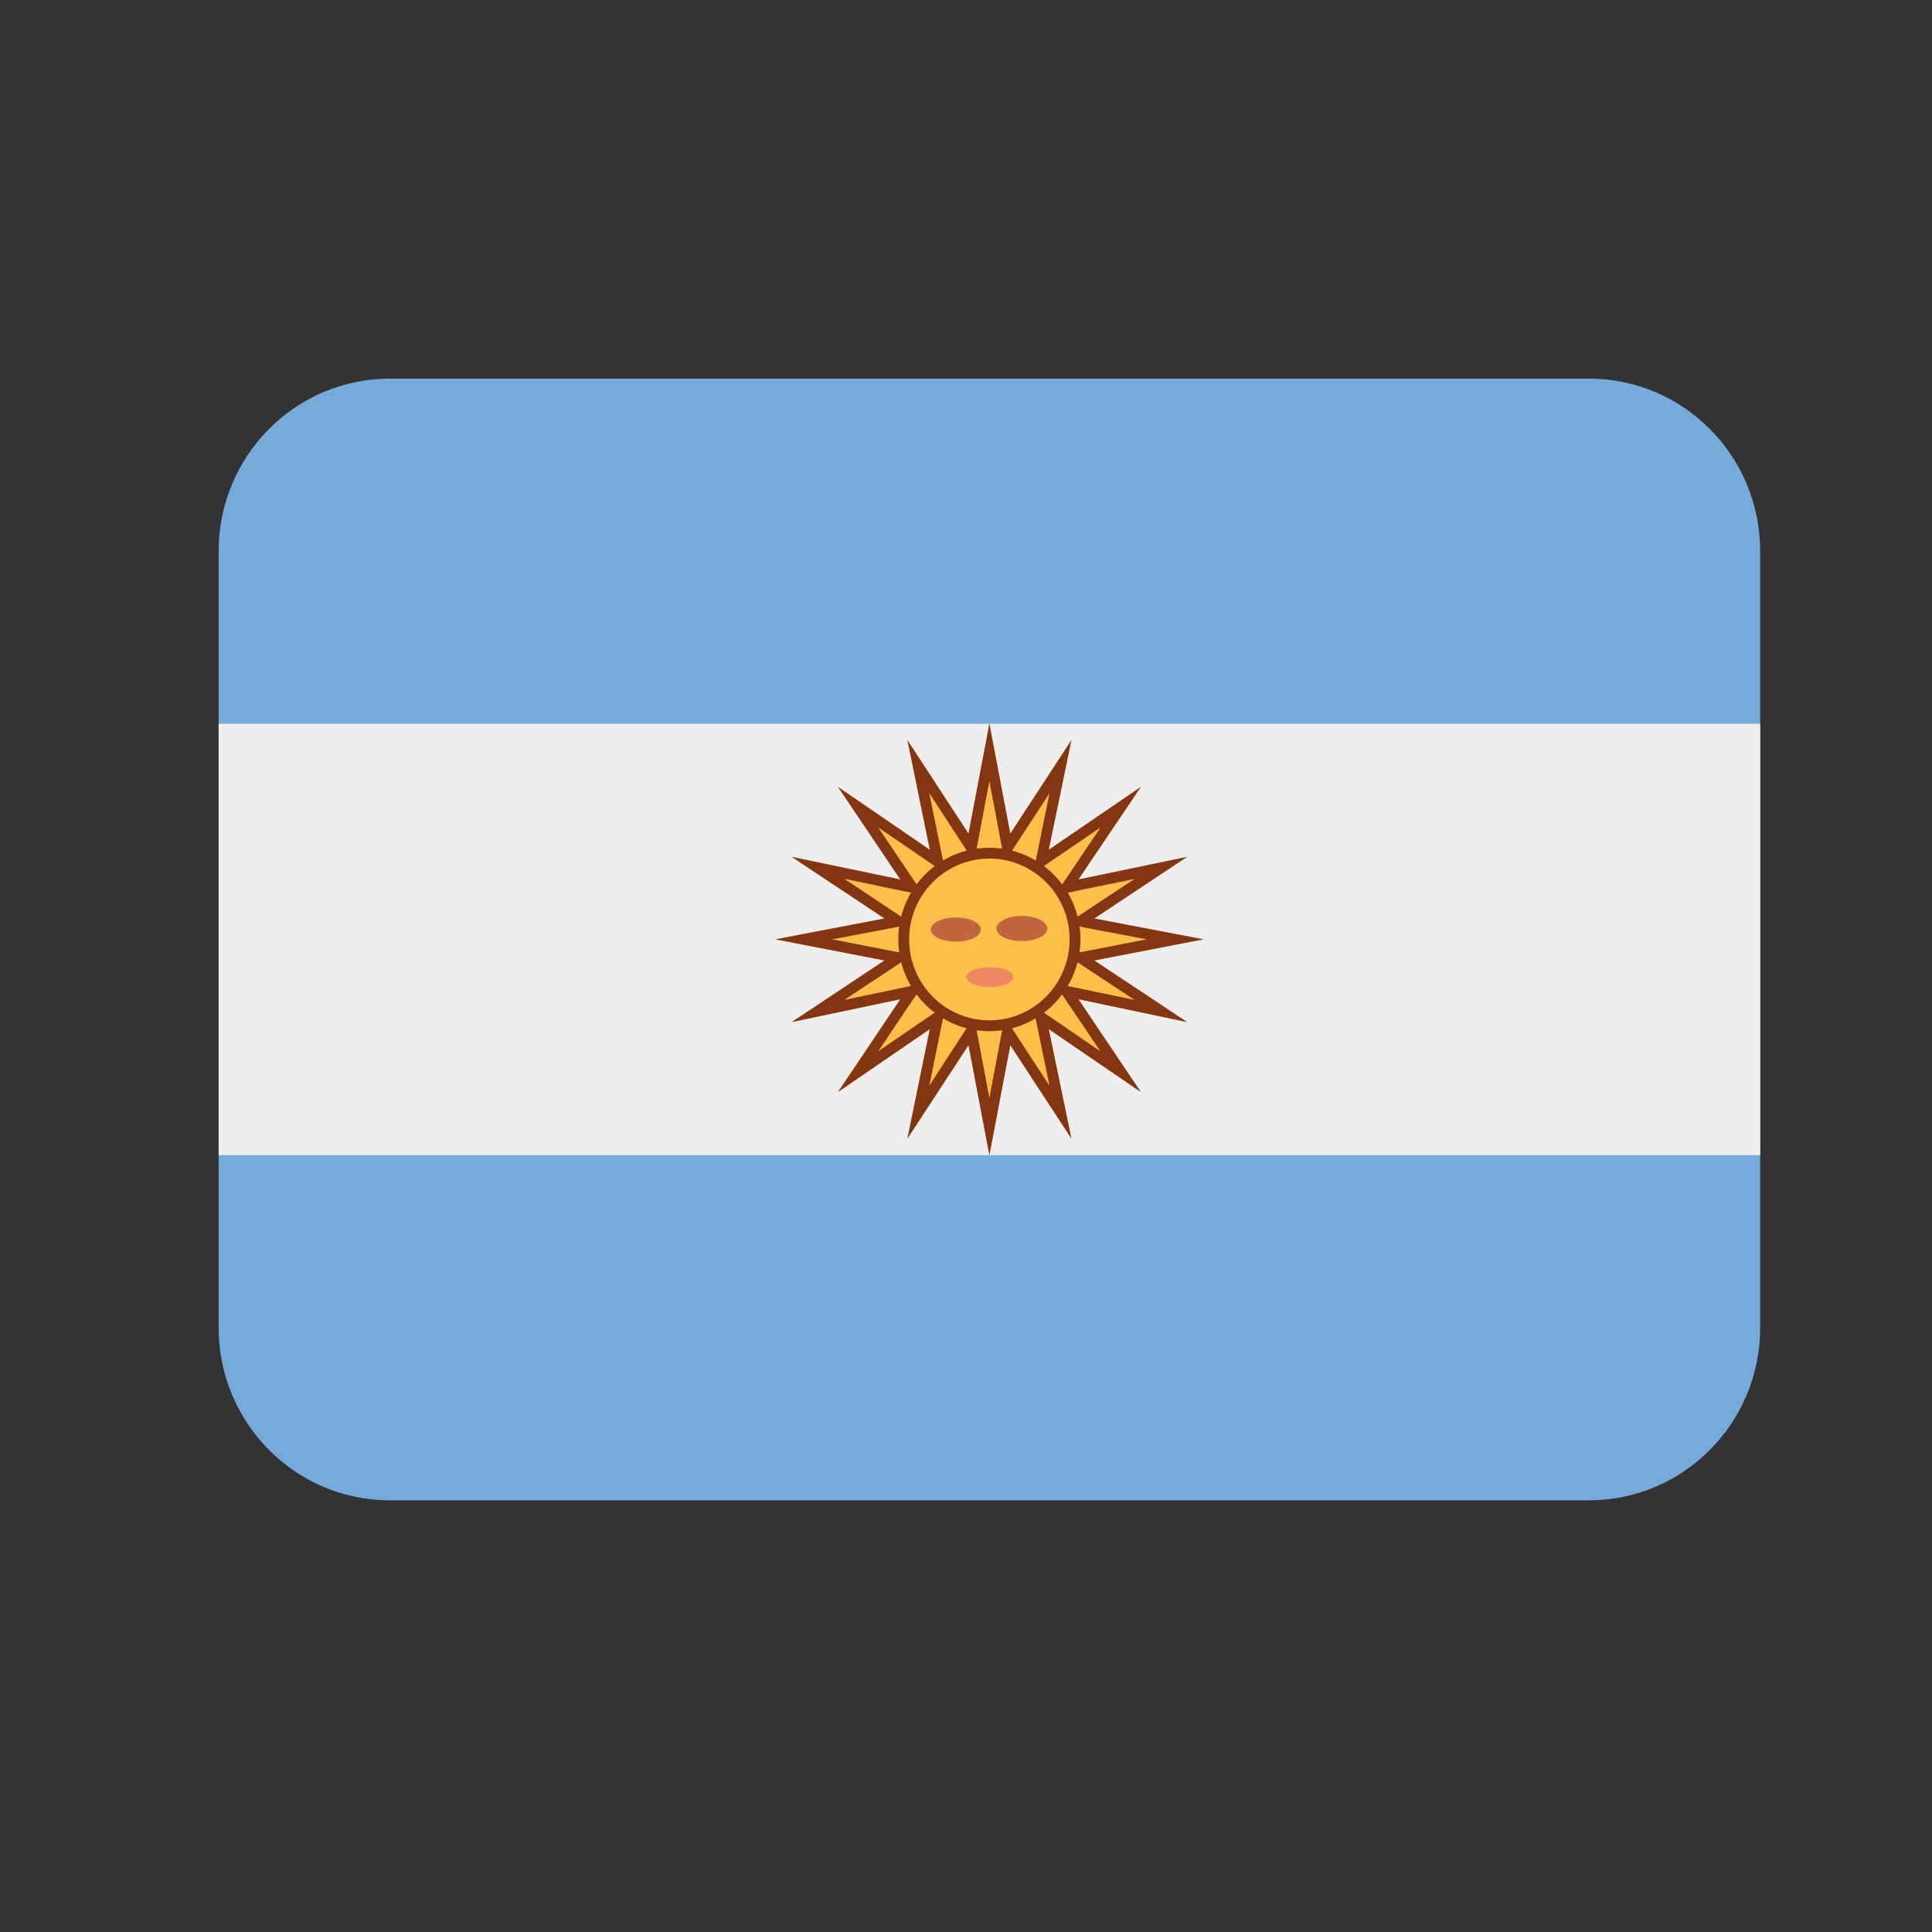 <?xml version="1.0" standalone="no"?>
        <!DOCTYPE svg PUBLIC "-//W3C//DTD SVG 1.1//EN" 
        "http://www.w3.org/Graphics/SVG/1.1/DTD/svg11.dtd"> <svg xmlns="http://www.w3.org/2000/svg" xmlns:xlink="http://www.w3.org/1999/xlink" width="200" zoomAndPan="magnify" viewBox="0 0 30 30" height="200" preserveAspectRatio="xMidYMid meet" version="1.0" id="IconChangeColor"><rect x="0" y="0" width="30" height="30" fill="#333333" stroke="none"/><defs><clipPath id="id1"><path d="M 3.387 5.879 L 27.34 5.879 L 27.34 23.297 L 3.387 23.297 Z M 3.387 5.879 " clip-rule="nonzero" id="mainIconPathAttribute"></path></clipPath><clipPath id="id2"><path d="M 3.387 11 L 27.34 11 L 27.34 18 L 3.387 18 Z M 3.387 11 " clip-rule="nonzero" id="mainIconPathAttribute"></path></clipPath></defs><g clip-path="url(#id1)"><path fill="rgb(45.879%, 66.669%, 85.88%)" d="M 27.332 20.617 C 27.332 22.098 26.141 23.297 24.672 23.297 L 6.055 23.297 C 4.586 23.297 3.395 22.098 3.395 20.617 L 3.395 8.559 C 3.395 7.078 4.586 5.879 6.055 5.879 L 24.672 5.879 C 26.141 5.879 27.332 7.078 27.332 8.559 Z M 27.332 20.617 " fill-opacity="1" fill-rule="nonzero" id="mainIconPathAttribute"></path></g><g clip-path="url(#id2)"><path fill="rgb(93.329%, 93.329%, 93.329%)" d="M 3.395 11.238 L 27.332 11.238 L 27.332 17.938 L 3.395 17.938 Z M 3.395 11.238 " fill-opacity="1" fill-rule="nonzero" id="mainIconPathAttribute"></path></g><path fill="rgb(98.819%, 74.899%, 28.629%)" d="M 15.363 11.238 L 15.688 12.945 L 16.637 11.492 L 16.285 13.195 L 17.715 12.219 L 16.746 13.656 L 18.434 13.305 L 16.992 14.262 L 18.688 14.586 L 16.992 14.914 L 18.434 15.871 L 16.746 15.516 L 17.715 16.957 L 16.285 15.98 L 16.637 17.68 L 15.688 16.23 L 15.363 17.938 L 15.039 16.23 L 14.09 17.68 L 14.438 15.98 L 13.012 16.957 L 13.98 15.516 L 12.293 15.871 L 13.734 14.914 L 12.039 14.586 L 13.734 14.262 L 12.293 13.305 L 13.98 13.656 L 13.012 12.219 L 14.438 13.195 L 14.09 11.492 L 15.039 12.945 Z M 15.363 11.238 " fill-opacity="1" fill-rule="nonzero" id="mainIconPathAttribute"></path><path fill="rgb(51.759%, 20.779%, 6.67%)" d="M 15.363 12.129 L 15.523 12.977 L 15.602 13.383 L 15.828 13.035 L 16.297 12.316 L 16.125 13.16 L 16.039 13.566 L 16.379 13.332 L 17.09 12.848 L 16.609 13.562 L 16.379 13.906 L 16.777 13.82 L 17.617 13.648 L 16.902 14.121 L 16.559 14.348 L 16.961 14.426 L 17.805 14.586 L 16.961 14.75 L 16.559 14.828 L 16.902 15.055 L 17.617 15.527 L 16.777 15.352 L 16.375 15.27 L 16.605 15.609 L 17.086 16.324 L 16.379 15.84 L 16.039 15.609 L 16.121 16.012 L 16.297 16.859 L 15.824 16.137 L 15.602 15.793 L 15.523 16.199 L 15.363 17.047 L 15.203 16.199 L 15.125 15.793 L 14.898 16.137 L 14.43 16.859 L 14.602 16.012 L 14.684 15.609 L 14.344 15.84 L 13.637 16.324 L 14.117 15.609 L 14.348 15.27 L 13.945 15.352 L 13.109 15.527 L 13.824 15.055 L 14.164 14.828 L 13.762 14.75 L 12.922 14.586 L 13.766 14.426 L 14.168 14.348 L 13.824 14.121 L 13.109 13.645 L 13.945 13.82 L 14.348 13.902 L 14.117 13.562 L 13.637 12.848 L 14.344 13.332 L 14.684 13.566 L 14.602 13.16 L 14.43 12.316 L 14.898 13.035 L 15.125 13.383 L 15.203 12.977 L 15.363 12.129 M 15.363 11.238 L 15.039 12.945 L 14.09 11.492 L 14.438 13.195 L 13.012 12.219 L 13.98 13.656 L 12.293 13.305 L 13.734 14.262 L 12.039 14.586 L 13.734 14.914 L 12.293 15.871 L 13.98 15.516 L 13.012 16.957 L 14.438 15.98 L 14.09 17.68 L 15.039 16.23 L 15.363 17.938 L 15.688 16.23 L 16.637 17.68 L 16.285 15.98 L 17.715 16.957 L 16.746 15.516 L 18.434 15.871 L 16.992 14.914 L 18.688 14.586 L 16.992 14.262 L 18.434 13.305 L 16.746 13.656 L 17.715 12.219 L 16.285 13.195 L 16.637 11.492 L 15.688 12.945 Z M 16.637 11.492 L 16.641 11.492 Z M 17.715 12.219 Z M 18.434 13.305 L 18.438 13.305 Z M 18.434 13.305 " fill-opacity="1" fill-rule="nonzero" id="mainIconPathAttribute"></path><path fill="rgb(98.819%, 74.899%, 28.629%)" d="M 16.691 14.586 C 16.691 14.766 16.66 14.934 16.59 15.102 C 16.523 15.266 16.43 15.41 16.305 15.535 C 16.18 15.66 16.035 15.758 15.871 15.824 C 15.707 15.895 15.539 15.926 15.363 15.926 C 15.188 15.926 15.016 15.895 14.855 15.824 C 14.691 15.758 14.547 15.66 14.422 15.535 C 14.297 15.41 14.203 15.266 14.133 15.102 C 14.066 14.934 14.031 14.766 14.031 14.586 C 14.031 14.41 14.066 14.238 14.133 14.074 C 14.203 13.91 14.297 13.766 14.422 13.641 C 14.547 13.516 14.691 13.418 14.855 13.348 C 15.016 13.281 15.188 13.246 15.363 13.246 C 15.539 13.246 15.707 13.281 15.871 13.348 C 16.035 13.418 16.18 13.516 16.305 13.641 C 16.43 13.766 16.523 13.91 16.59 14.074 C 16.66 14.238 16.691 14.41 16.691 14.586 Z M 16.691 14.586 " fill-opacity="1" fill-rule="nonzero" id="mainIconPathAttribute"></path><path fill="rgb(51.759%, 20.779%, 6.67%)" d="M 15.363 16.012 C 14.582 16.012 13.949 15.371 13.949 14.586 C 13.949 13.801 14.582 13.164 15.363 13.164 C 16.141 13.164 16.777 13.801 16.777 14.586 C 16.777 15.371 16.141 16.012 15.363 16.012 Z M 15.363 13.332 C 14.676 13.332 14.117 13.895 14.117 14.586 C 14.117 15.281 14.676 15.844 15.363 15.844 C 16.051 15.844 16.609 15.281 16.609 14.586 C 16.609 13.895 16.051 13.332 15.363 13.332 Z M 15.363 13.332 " fill-opacity="1" fill-rule="nonzero" id="mainIconPathAttribute"></path><path fill="rgb(75.69%, 39.609%, 25.099%)" d="M 15.23 14.434 C 15.23 14.539 15.059 14.621 14.844 14.621 C 14.629 14.621 14.453 14.539 14.453 14.434 C 14.453 14.332 14.629 14.246 14.844 14.246 C 15.059 14.246 15.23 14.332 15.23 14.434 Z M 16.262 14.418 C 16.262 14.312 16.086 14.223 15.867 14.223 C 15.648 14.223 15.473 14.312 15.473 14.418 C 15.473 14.527 15.648 14.613 15.867 14.613 C 16.086 14.613 16.262 14.527 16.262 14.418 Z M 16.262 14.418 " fill-opacity="1" fill-rule="nonzero" id="mainIconPathAttribute"></path><path fill="rgb(92.94%, 52.55%, 38.429%)" d="M 15.004 15.172 C 15.004 15.09 15.168 15.02 15.371 15.02 C 15.57 15.02 15.734 15.086 15.734 15.172 C 15.734 15.258 15.57 15.324 15.371 15.324 C 15.168 15.324 15.004 15.258 15.004 15.172 Z M 15.004 15.172 " fill-opacity="1" fill-rule="nonzero" id="mainIconPathAttribute"></path></svg> 